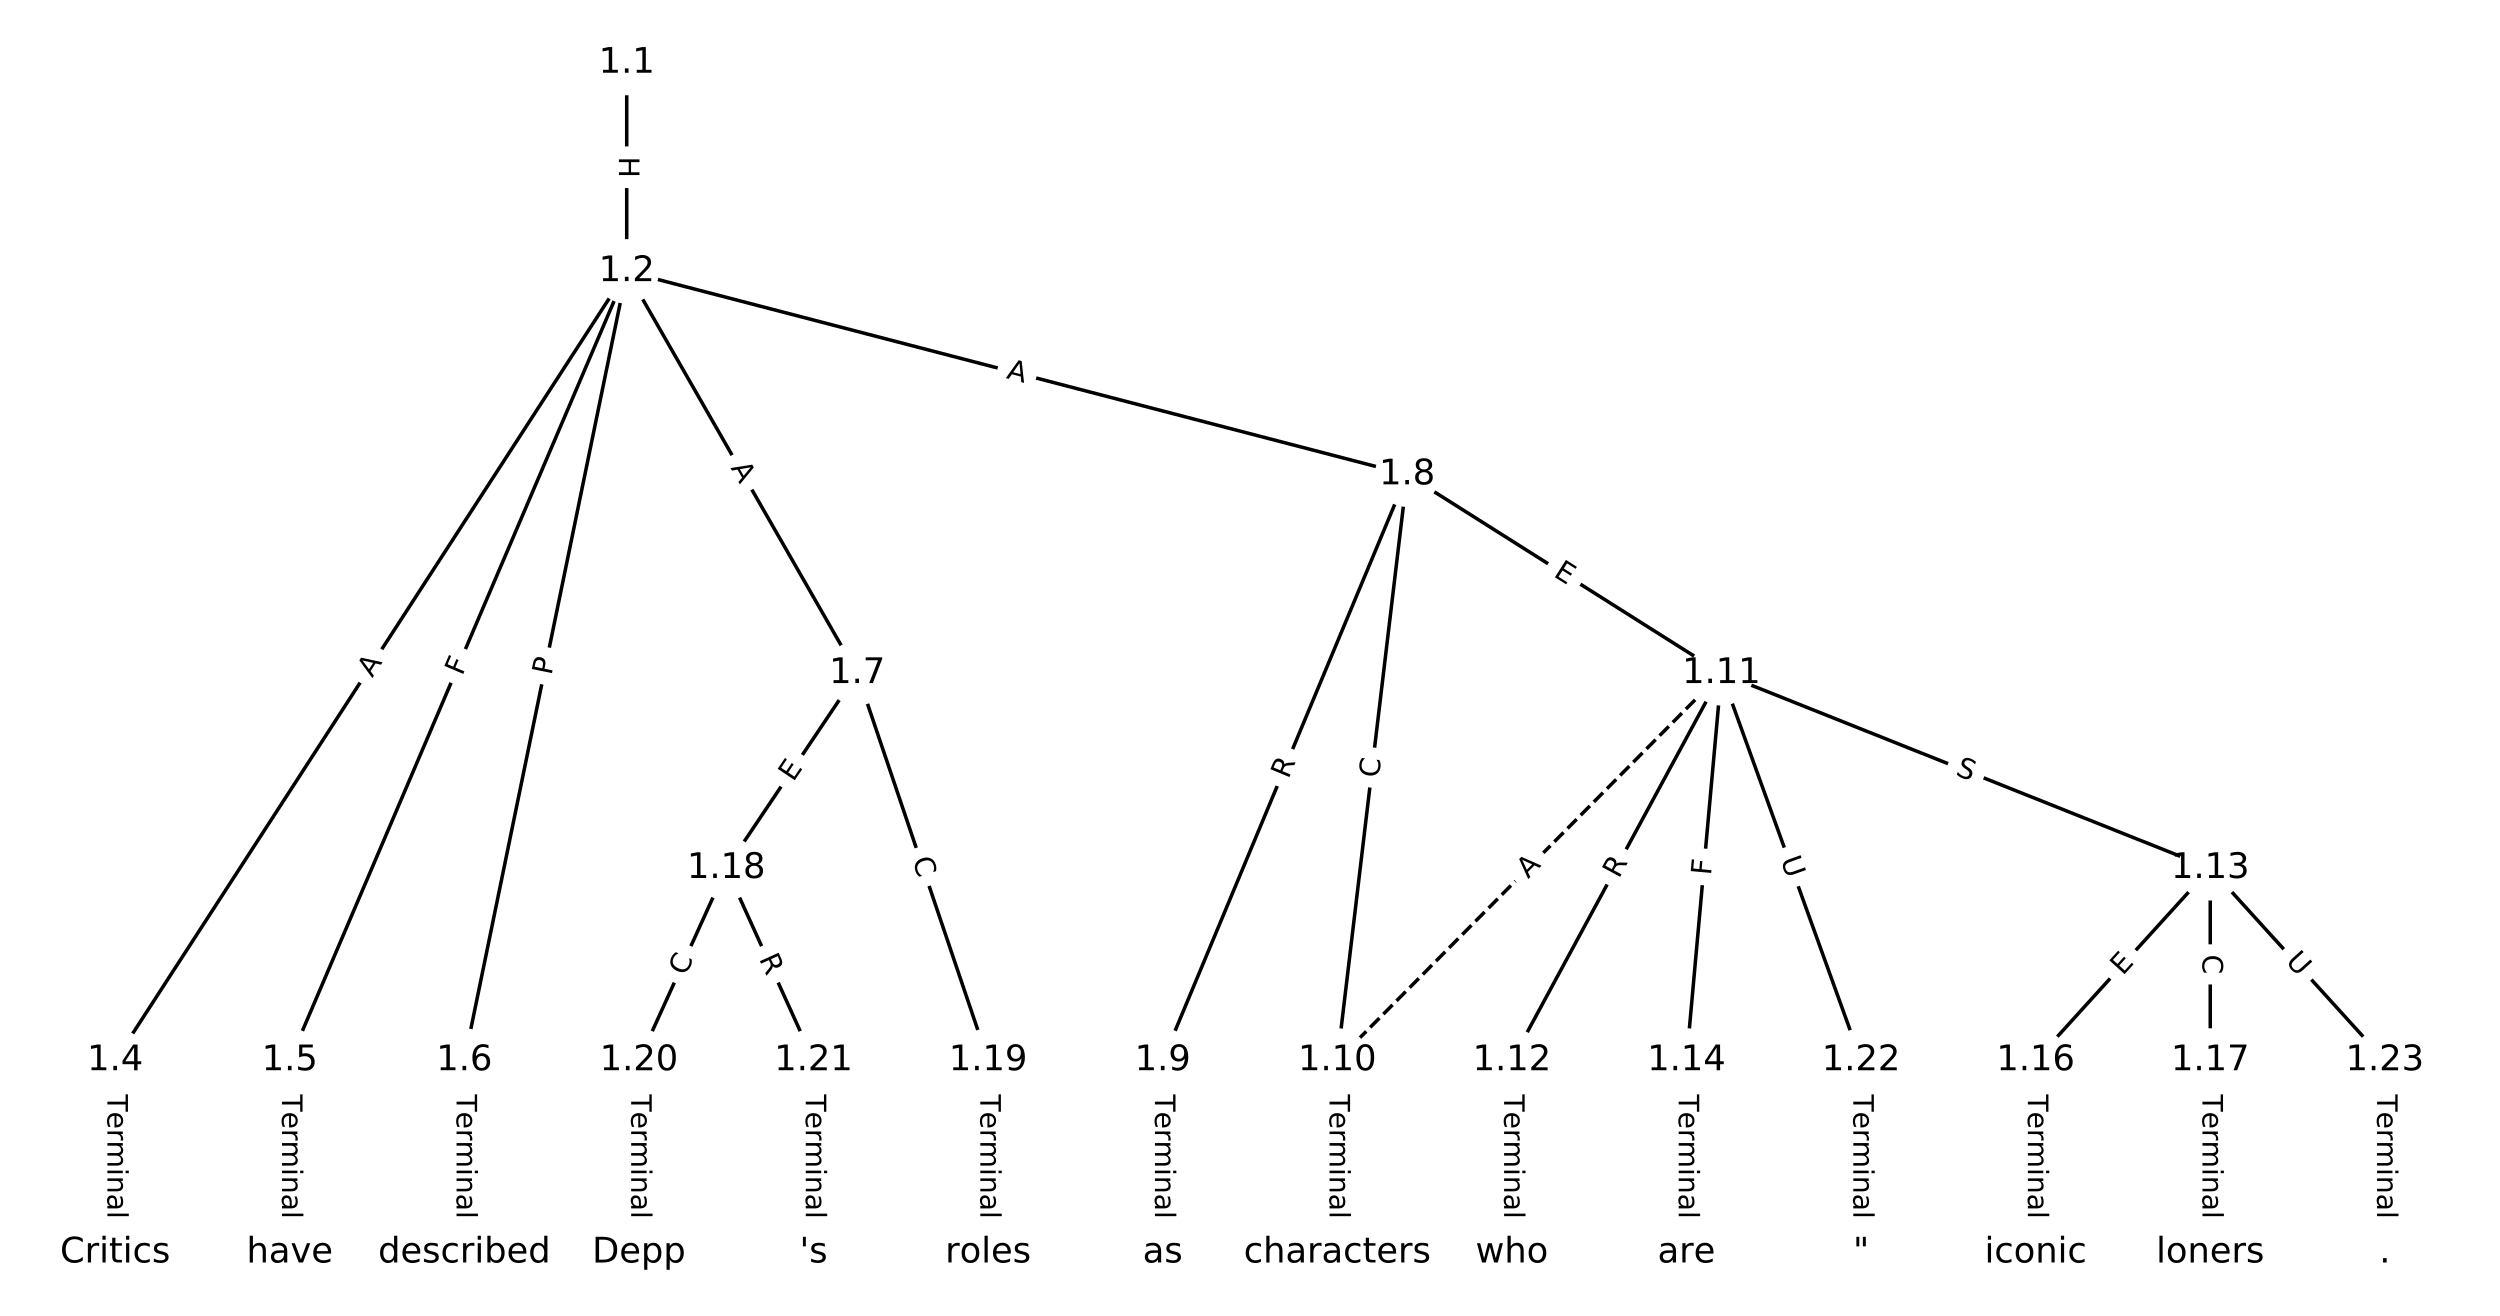 <?xml version="1.0" encoding="UTF-8"?>
<!DOCTYPE svg  PUBLIC '-//W3C//DTD SVG 1.1//EN'  'http://www.w3.org/Graphics/SVG/1.1/DTD/svg11.dtd'>
<svg width="709.33pt" height="373.33pt" version="1.1" viewBox="0 0 709.33 373.33" xmlns="http://www.w3.org/2000/svg" xmlns:xlink="http://www.w3.org/1999/xlink">
<defs>
<style type="text/css">*{stroke-linecap:butt;stroke-linejoin:round;}</style>
</defs>
<path d="m0 373.33h709.33v-373.33h-709.33z" fill="#fff"/>
<g fill="none" stroke="#000">
<path d="m177.82 17.881v59.127" clip-path="url(#a)"/>
<path d="m177.82 77.008-145.14 223.89" clip-path="url(#a)"/>
<path d="m177.82 77.008-95.606 223.89" clip-path="url(#a)"/>
<path d="m177.82 77.008-46.069 223.89" clip-path="url(#a)"/>
<path d="m177.82 77.008 65.388 114.03" clip-path="url(#a)"/>
<path d="m177.82 77.008 221.43 57.659" clip-path="url(#a)"/>
<path d="m32.678 300.9v54.551" clip-path="url(#a)"/>
<path d="m82.215 300.9v54.551" clip-path="url(#a)"/>
<path d="m131.75 300.9v54.551" clip-path="url(#a)"/>
<path d="m243.21 191.04-37.153 55.31" clip-path="url(#a)"/>
<path d="m243.21 191.04 37.153 109.86" clip-path="url(#a)"/>
<path d="m399.25 134.67-69.351 166.23" clip-path="url(#a)"/>
<path d="m399.25 134.67-19.815 166.23" clip-path="url(#a)"/>
<path d="m399.25 134.67 89.166 56.375" clip-path="url(#a)"/>
<path d="m329.9 300.9v54.551" clip-path="url(#a)"/>
<path d="m379.44 300.9v54.551" clip-path="url(#a)"/>
<path d="m488.42 191.04-108.98 109.86" clip-path="url(#a)" stroke-dasharray="3.7,1.6"/>
<path d="m488.42 191.04-59.444 109.86" clip-path="url(#a)"/>
<path d="m488.42 191.04 138.7 55.31" clip-path="url(#a)"/>
<path d="m488.42 191.04-9.907 109.86" clip-path="url(#a)"/>
<path d="m488.42 191.04 39.629 109.86" clip-path="url(#a)"/>
<path d="m428.97 300.9v54.551" clip-path="url(#a)"/>
<path d="m627.12 246.35-49.537 54.551" clip-path="url(#a)"/>
<path d="m627.12 246.35v54.551" clip-path="url(#a)"/>
<path d="m627.12 246.35 49.537 54.551" clip-path="url(#a)"/>
<path d="m478.51 300.9v54.551" clip-path="url(#a)"/>
<path d="m577.58 300.9v54.551" clip-path="url(#a)"/>
<path d="m627.12 300.9v54.551" clip-path="url(#a)"/>
<path d="m206.06 246.35-24.768 54.551" clip-path="url(#a)"/>
<path d="m206.06 246.35 24.768 54.551" clip-path="url(#a)"/>
<path d="m280.36 300.9v54.551" clip-path="url(#a)"/>
<path d="m181.29 300.9v54.551" clip-path="url(#a)"/>
<path d="m230.82 300.9v54.551" clip-path="url(#a)"/>
<path d="m528.05 300.9v54.551" clip-path="url(#a)"/>
<path d="m676.66 300.9v54.551" clip-path="url(#a)"/>
</g>
<path d="m171.55 44.436v6.016q0 2.4 2.4 2.4h7.742q2.4 0 2.4-2.4v-6.016q0-2.4-2.4-2.4h-7.742q-2.4 0-2.4 2.4z" clip-path="url(#a)" fill="#fff" stroke="#fff"/>
<g clip-path="url(#a)">
<defs>
<path id="ak" d="m9.812 72.906h9.859v-29.891h35.844v29.891h9.859v-72.906h-9.859v34.719h-35.844v-34.719h-9.859z"/>
</defs>
<g transform="translate(175.61 44.436) rotate(90) scale(.08 -.08)">
<use xlink:href="#ak"/>
</g>
</g>
<path d="m109.02 194.66 2.977-4.592q1.306-2.014-0.708-3.319l-6.497-4.212q-2.014-1.306-3.319 0.708l-2.977 4.592q-1.306 2.014 0.708 3.319l6.497 4.212q2.014 1.306 3.319-0.708z" clip-path="url(#a)" fill="#fff" stroke="#fff"/>
<g clip-path="url(#a)">
<defs>
<path id="q" d="m34.188 63.188-13.391-36.281h26.812zm-5.578 9.719h11.188l27.781-72.906h-10.25l-6.641 18.703h-32.859l-6.641-18.703h-10.406z"/>
</defs>
<g transform="translate(105.61 192.45) rotate(-57.046) scale(.08 -.08)">
<use xlink:href="#q"/>
</g>
</g>
<path d="m134.88 193.53 1.807-4.232q0.943-2.207-1.265-3.15l-7.12-3.041q-2.207-0.943-3.15 1.265l-1.807 4.232q-0.943 2.207 1.265 3.15l7.12 3.041q2.207 0.943 3.15-1.265z" clip-path="url(#a)" fill="#fff" stroke="#fff"/>
<g clip-path="url(#a)">
<defs>
<path id="w" d="m9.812 72.906h41.891v-8.312h-32.031v-21.484h28.906v-8.297h-28.906v-34.812h-9.859z"/>
</defs>
<g transform="translate(131.14 191.94) rotate(-66.877) scale(.08 -.08)">
<use xlink:href="#w"/>
</g>
</g>
<path d="m160.44 192.58 0.972-4.725q0.484-2.351-1.867-2.834l-7.584-1.56q-2.351-0.484-2.834 1.867l-0.972 4.725q-0.484 2.351 1.867 2.834l7.584 1.56q2.351 0.484 2.834-1.867z" clip-path="url(#a)" fill="#fff" stroke="#fff"/>
<g clip-path="url(#a)">
<defs>
<path id="aj" d="m19.672 64.797v-27.391h12.406q6.891 0 10.641 3.562 3.766 3.562 3.766 10.156 0 6.547-3.766 10.109-3.75 3.562-10.641 3.562zm-9.859 8.109h22.266q12.266 0 18.531-5.547 6.281-5.547 6.281-16.234 0-10.797-6.281-16.312-6.266-5.516-18.531-5.516h-12.406v-29.297h-9.859z"/>
</defs>
<g transform="translate(156.46 191.76) rotate(-78.373) scale(.08 -.08)">
<use xlink:href="#aj"/>
</g>
</g>
<path d="m203.71 134.77 2.722 4.747q1.194 2.082 3.276 0.888l6.717-3.851q2.082-1.194 0.888-3.276l-2.722-4.747q-1.194-2.082-3.276-0.888l-6.717 3.851q-2.082 1.194-0.888 3.276z" clip-path="url(#a)" fill="#fff" stroke="#fff"/>
<g clip-path="url(#a)">
<g transform="translate(207.24 132.75) rotate(60.169) scale(.08 -.08)">
<use xlink:href="#q"/>
</g>
</g>
<path d="m284.31 111.22 5.296 1.379q2.323 0.605 2.927-1.718l1.951-7.493q0.605-2.323-1.718-2.927l-5.296-1.379q-2.323-0.605-2.927 1.718l-1.951 7.493q-0.605 2.323 1.718 2.927z" clip-path="url(#a)" fill="#fff" stroke="#fff"/>
<g clip-path="url(#a)">
<g transform="translate(285.33 107.28) rotate(14.595) scale(.08 -.08)">
<use xlink:href="#q"/>
</g>
</g>
<path d="m26.407 310.53v35.285q0 2.4 2.4 2.4h7.742q2.4 0 2.4-2.4v-35.285q0-2.4-2.4-2.4h-7.742q-2.4 0-2.4 2.4z" clip-path="url(#a)" fill="#fff" stroke="#fff"/>
<g clip-path="url(#a)">
<defs>
<path id="k" d="m-0.297 72.906h61.672v-8.312h-25.875v-64.594h-9.906v64.594h-25.891z"/>
<path id="e" d="m56.203 29.594v-4.391h-41.312q0.594-9.281 5.594-14.141t13.938-4.859q5.172 0 10.031 1.266t9.656 3.812v-8.5q-4.844-2.047-9.922-3.125t-10.297-1.078q-13.094 0-20.734 7.609-7.641 7.625-7.641 20.625 0 13.422 7.25 21.297 7.25 7.891 19.562 7.891 11.031 0 17.453-7.109 6.422-7.094 6.422-19.297zm-8.984 2.641q-0.094 7.359-4.125 11.75-4.031 4.406-10.672 4.406-7.516 0-12.031-4.25t-5.203-11.969z"/>
<path id="f" d="m41.109 46.297q-1.516 0.875-3.297 1.281-1.781 0.422-3.922 0.422-7.625 0-11.703-4.953t-4.078-14.234v-28.812h-9.031v54.688h9.031v-8.5q2.844 4.984 7.375 7.391 4.547 2.422 11.047 2.422 0.922 0 2.047-0.125 1.125-0.109 2.484-0.359z"/>
<path id="l" d="m52 44.188q3.375 6.062 8.062 8.938t11.031 2.875q8.547 0 13.188-5.984 4.641-5.969 4.641-17v-33.016h-9.031v32.719q0 7.859-2.797 11.656-2.781 3.812-8.484 3.812-6.984 0-11.047-4.641-4.047-4.625-4.047-12.641v-30.906h-9.031v32.719q0 7.906-2.781 11.688t-8.594 3.781q-6.891 0-10.953-4.656-4.047-4.656-4.047-12.625v-30.906h-9.031v54.688h9.031v-8.5q3.078 5.031 7.375 7.422t10.203 2.391q5.969 0 10.141-3.031 4.172-3.016 6.172-8.781z"/>
<path id="h" d="m9.422 54.688h8.984v-54.688h-8.984zm0 21.297h8.984v-11.391h-8.984z"/>
<path id="i" d="m54.891 33.016v-33.016h-8.984v32.719q0 7.766-3.031 11.609-3.031 3.859-9.078 3.859-7.281 0-11.484-4.641-4.203-4.625-4.203-12.641v-30.906h-9.031v54.688h9.031v-8.5q3.234 4.938 7.594 7.375 4.375 2.438 10.094 2.438 9.422 0 14.25-5.828 4.844-5.828 4.844-17.156z"/>
<path id="g" d="m34.281 27.484q-10.891 0-15.094-2.484t-4.203-8.5q0-4.781 3.156-7.594 3.156-2.797 8.562-2.797 7.484 0 12 5.297t4.516 14.078v2zm17.922 3.719v-31.203h-8.984v8.297q-3.078-4.969-7.672-7.344t-11.234-2.375q-8.391 0-13.359 4.719-4.953 4.719-4.953 12.625 0 9.219 6.172 13.906 6.188 4.688 18.438 4.688h12.609v0.891q0 6.203-4.078 9.594t-11.453 3.391q-4.688 0-9.141-1.125-4.438-1.125-8.531-3.375v8.312q4.922 1.906 9.562 2.844 4.641 0.953 9.031 0.953 11.875 0 17.734-6.156 5.859-6.141 5.859-18.641z"/>
<path id="j" d="m9.422 75.984h8.984v-75.984h-8.984z"/>
</defs>
<g transform="translate(30.47 310.53) rotate(90) scale(.08 -.08)">
<use xlink:href="#k"/>
<use x="60.818" xlink:href="#e"/>
<use x="122.342" xlink:href="#f"/>
<use x="163.439" xlink:href="#l"/>
<use x="260.852" xlink:href="#h"/>
<use x="288.635" xlink:href="#i"/>
<use x="352.014" xlink:href="#g"/>
<use x="413.293" xlink:href="#j"/>
</g>
</g>
<path d="m75.943 310.53v35.285q0 2.4 2.4 2.4h7.742q2.4 0 2.4-2.4v-35.285q0-2.4-2.4-2.4h-7.742q-2.4 0-2.4 2.4z" clip-path="url(#a)" fill="#fff" stroke="#fff"/>
<g clip-path="url(#a)">
<g transform="translate(80.007 310.53) rotate(90) scale(.08 -.08)">
<use xlink:href="#k"/>
<use x="60.818" xlink:href="#e"/>
<use x="122.342" xlink:href="#f"/>
<use x="163.439" xlink:href="#l"/>
<use x="260.852" xlink:href="#h"/>
<use x="288.635" xlink:href="#i"/>
<use x="352.014" xlink:href="#g"/>
<use x="413.293" xlink:href="#j"/>
</g>
</g>
<path d="m125.48 310.53v35.285q0 2.4 2.4 2.4h7.742q2.4 0 2.4-2.4v-35.285q0-2.4-2.4-2.4h-7.742q-2.4 0-2.4 2.4z" clip-path="url(#a)" fill="#fff" stroke="#fff"/>
<g clip-path="url(#a)">
<g transform="translate(129.54 310.53) rotate(90) scale(.08 -.08)">
<use xlink:href="#k"/>
<use x="60.818" xlink:href="#e"/>
<use x="122.342" xlink:href="#f"/>
<use x="163.439" xlink:href="#l"/>
<use x="260.852" xlink:href="#h"/>
<use x="288.635" xlink:href="#i"/>
<use x="352.014" xlink:href="#g"/>
<use x="413.293" xlink:href="#j"/>
</g>
</g>
<path d="m228.43 224.29 2.819-4.196q1.338-1.992-0.654-3.33l-6.427-4.317q-1.992-1.338-3.33 0.654l-2.819 4.196q-1.338 1.992 0.654 3.33l6.427 4.317q1.992 1.338 3.33-0.654z" clip-path="url(#a)" fill="#fff" stroke="#fff"/>
<g clip-path="url(#a)">
<defs>
<path id="t" d="m9.812 72.906h46.094v-8.312h-36.234v-21.578h34.719v-8.297h-34.719v-26.422h37.109v-8.297h-46.969z"/>
</defs>
<g transform="translate(225.06 222.03) rotate(-56.11) scale(.08 -.08)">
<use xlink:href="#t"/>
</g>
</g>
<path d="m254.95 245.33 1.79 5.292q0.769 2.273 3.042 1.505l7.334-2.48q2.273-0.769 1.505-3.042l-1.79-5.292q-0.769-2.273-3.042-1.505l-7.334 2.48q-2.273 0.769-1.505 3.042z" clip-path="url(#a)" fill="#fff" stroke="#fff"/>
<g clip-path="url(#a)">
<defs>
<path id="p" d="m64.406 67.281v-10.391q-4.984 4.641-10.625 6.922-5.641 2.297-11.984 2.297-12.5 0-19.141-7.641t-6.641-22.094q0-14.406 6.641-22.047t19.141-7.641q6.344 0 11.984 2.297t10.625 6.938v-10.312q-5.172-3.516-10.969-5.281-5.781-1.75-12.219-1.75-16.562 0-26.094 10.125-9.516 10.141-9.516 27.672 0 17.578 9.516 27.703 9.531 10.141 26.094 10.141 6.531 0 12.312-1.734 5.797-1.734 10.875-5.203z"/>
</defs>
<g transform="translate(258.8 244.03) rotate(71.316) scale(.08 -.08)">
<use xlink:href="#p"/>
</g>
</g>
<path d="m369.29 222.76 2.14-5.13q0.924-2.215-1.291-3.139l-7.146-2.981q-2.215-0.924-3.139 1.291l-2.14 5.13q-0.924 2.215 1.291 3.139l7.146 2.981q2.215 0.924 3.139-1.291z" clip-path="url(#a)" fill="#fff" stroke="#fff"/>
<g clip-path="url(#a)">
<defs>
<path id="s" d="m44.391 34.188q3.172-1.078 6.172-4.594t6.031-9.672l10.016-19.922h-10.609l-9.312 18.703q-3.625 7.328-7.016 9.719t-9.25 2.391h-10.75v-30.812h-9.859v72.906h22.266q12.5 0 18.656-5.234 6.156-5.219 6.156-15.766 0-6.891-3.203-11.438-3.203-4.531-9.297-6.281zm-24.719 30.609v-25.875h12.406q7.125 0 10.766 3.297t3.641 9.688-3.641 9.641-10.766 3.25z"/>
</defs>
<g transform="translate(365.54 221.2) rotate(-67.355) scale(.08 -.08)">
<use xlink:href="#s"/>
</g>
</g>
<path d="m395.24 221.3 0.661-5.547q0.284-2.383-2.099-2.667l-7.688-0.916q-2.383-0.284-2.667 2.099l-0.661 5.547q-0.284 2.383 2.099 2.667l7.688 0.916q2.383 0.284 2.667-2.099z" clip-path="url(#a)" fill="#fff" stroke="#fff"/>
<g clip-path="url(#a)">
<g transform="translate(391.2 220.82) rotate(-83.203) scale(.08 -.08)">
<use xlink:href="#p"/>
</g>
</g>
<path d="m438.35 166.8 4.273 2.701q2.029 1.282 3.311-0.746l4.138-6.544q1.282-2.029-0.746-3.311l-4.273-2.701q-2.029-1.282-3.311 0.746l-4.138 6.544q-1.282 2.029 0.746 3.311z" clip-path="url(#a)" fill="#fff" stroke="#fff"/>
<g clip-path="url(#a)">
<g transform="translate(440.52 163.37) rotate(32.303) scale(.08 -.08)">
<use xlink:href="#t"/>
</g>
</g>
<path d="m323.63 310.53v35.285q0 2.4 2.4 2.4h7.742q2.4 0 2.4-2.4v-35.285q0-2.4-2.4-2.4h-7.742q-2.4 0-2.4 2.4z" clip-path="url(#a)" fill="#fff" stroke="#fff"/>
<g clip-path="url(#a)">
<g transform="translate(327.69 310.53) rotate(90) scale(.08 -.08)">
<use xlink:href="#k"/>
<use x="60.818" xlink:href="#e"/>
<use x="122.342" xlink:href="#f"/>
<use x="163.439" xlink:href="#l"/>
<use x="260.852" xlink:href="#h"/>
<use x="288.635" xlink:href="#i"/>
<use x="352.014" xlink:href="#g"/>
<use x="413.293" xlink:href="#j"/>
</g>
</g>
<path d="m373.16 310.53v35.285q0 2.4 2.4 2.4h7.742q2.4 0 2.4-2.4v-35.285q0-2.4-2.4-2.4h-7.742q-2.4 0-2.4 2.4z" clip-path="url(#a)" fill="#fff" stroke="#fff"/>
<g clip-path="url(#a)">
<g transform="translate(377.23 310.53) rotate(90) scale(.08 -.08)">
<use xlink:href="#k"/>
<use x="60.818" xlink:href="#e"/>
<use x="122.342" xlink:href="#f"/>
<use x="163.439" xlink:href="#l"/>
<use x="260.852" xlink:href="#h"/>
<use x="288.635" xlink:href="#i"/>
<use x="352.014" xlink:href="#g"/>
<use x="413.293" xlink:href="#j"/>
</g>
</g>
<path d="m436.45 252.33 3.854-3.885q1.69-1.704-0.014-3.394l-5.497-5.453q-1.704-1.69-3.394 0.014l-3.854 3.885q-1.69 1.704 0.014 3.394l5.497 5.453q1.704 1.69 3.394-0.014z" clip-path="url(#a)" fill="#fff" stroke="#fff"/>
<g clip-path="url(#a)">
<g transform="translate(433.57 249.47) rotate(-45.23) scale(.08 -.08)">
<use xlink:href="#q"/>
</g>
</g>
<path d="m462.89 251.4 2.645-4.889q1.142-2.111-0.969-3.253l-6.81-3.685q-2.111-1.142-3.253 0.969l-2.645 4.889q-1.142 2.111 0.969 3.253l6.81 3.685q2.111 1.142 3.253-0.969z" clip-path="url(#a)" fill="#fff" stroke="#fff"/>
<g clip-path="url(#a)">
<g transform="translate(459.31 249.47) rotate(-61.583) scale(.08 -.08)">
<use xlink:href="#s"/>
</g>
</g>
<path d="m553.09 223.58 4.718 1.881q2.229 0.889 3.118-1.34l2.868-7.192q0.889-2.229-1.34-3.118l-4.718-1.881q-2.229-0.889-3.118 1.34l-2.868 7.192q-0.889 2.229 1.34 3.118z" clip-path="url(#a)" fill="#fff" stroke="#fff"/>
<g clip-path="url(#a)">
<defs>
<path id="ai" d="m53.516 70.516v-9.625q-5.609 2.688-10.594 4-4.984 1.328-9.625 1.328-8.047 0-12.422-3.125t-4.375-8.891q0-4.844 2.906-7.312 2.906-2.453 11.016-3.969l5.953-1.219q11.031-2.109 16.281-7.406t5.25-14.172q0-10.609-7.109-16.078-7.094-5.469-20.812-5.469-5.172 0-11.016 1.172-5.828 1.172-12.078 3.469v10.156q6-3.359 11.766-5.078 5.766-1.703 11.328-1.703 8.438 0 13.031 3.312 4.594 3.328 4.594 9.484 0 5.359-3.297 8.391t-10.812 4.547l-6.016 1.172q-11.031 2.188-15.969 6.875-4.922 4.688-4.922 13.047 0 9.672 6.812 15.234t18.766 5.562q5.141 0 10.453-0.938 5.328-0.922 10.891-2.766z"/>
</defs>
<g transform="translate(554.59 219.81) rotate(21.74) scale(.08 -.08)">
<use xlink:href="#ai"/>
</g>
</g>
<path d="m489.5 248.83 0.413-4.583q0.216-2.39-2.175-2.606l-7.711-0.695q-2.39-0.216-2.606 2.175l-0.413 4.583q-0.216 2.39 2.175 2.606l7.711 0.695q2.39 0.216 2.606-2.175z" clip-path="url(#a)" fill="#fff" stroke="#fff"/>
<g clip-path="url(#a)">
<g transform="translate(485.45 248.46) rotate(-84.847) scale(.08 -.08)">
<use xlink:href="#w"/>
</g>
</g>
<path d="m501.34 245.35 1.987 5.508q0.814 2.258 3.072 1.443l7.283-2.627q2.258-0.814 1.443-3.072l-1.987-5.508q-0.814-2.258-3.072-1.443l-7.283 2.627q-2.258 0.814-1.443 3.072z" clip-path="url(#a)" fill="#fff" stroke="#fff"/>
<g clip-path="url(#a)">
<defs>
<path id="v" d="m8.688 72.906h9.922v-44.297q0-11.719 4.234-16.875 4.25-5.141 13.781-5.141 9.469 0 13.719 5.141 4.25 5.156 4.25 16.875v44.297h9.906v-45.516q0-14.25-7.062-21.531-7.047-7.281-20.812-7.281-13.828 0-20.891 7.281-7.047 7.281-7.047 21.531z"/>
</defs>
<g transform="translate(505.16 243.97) rotate(70.164) scale(.08 -.08)">
<use xlink:href="#v"/>
</g>
</g>
<path d="m422.7 310.53v35.285q0 2.4 2.4 2.4h7.742q2.4 0 2.4-2.4v-35.285q0-2.4-2.4-2.4h-7.742q-2.4 0-2.4 2.4z" clip-path="url(#a)" fill="#fff" stroke="#fff"/>
<g clip-path="url(#a)">
<g transform="translate(426.76 310.53) rotate(90) scale(.08 -.08)">
<use xlink:href="#k"/>
<use x="60.818" xlink:href="#e"/>
<use x="122.342" xlink:href="#f"/>
<use x="163.439" xlink:href="#l"/>
<use x="260.852" xlink:href="#h"/>
<use x="288.635" xlink:href="#i"/>
<use x="352.014" xlink:href="#g"/>
<use x="413.293" xlink:href="#j"/>
</g>
</g>
<path d="m605.29 279.71 3.398-3.742q1.613-1.777-0.163-3.39l-5.732-5.205q-1.777-1.613-3.39 0.163l-3.398 3.742q-1.613 1.777 0.163 3.39l5.732 5.205q1.777 1.613 3.39-0.163z" clip-path="url(#a)" fill="#fff" stroke="#fff"/>
<g clip-path="url(#a)">
<g transform="translate(602.29 276.98) rotate(-47.758) scale(.08 -.08)">
<use xlink:href="#t"/>
</g>
</g>
<path d="m620.85 270.83v5.586q0 2.4 2.4 2.4h7.742q2.4 0 2.4-2.4v-5.586q0-2.4-2.4-2.4h-7.742q-2.4 0-2.4 2.4z" clip-path="url(#a)" fill="#fff" stroke="#fff"/>
<g clip-path="url(#a)">
<g transform="translate(624.91 270.83) rotate(90) scale(.08 -.08)">
<use xlink:href="#p"/>
</g>
</g>
<path d="m645.28 275.68 3.936 4.335q1.613 1.777 3.39 0.163l5.732-5.205q1.777-1.613 0.163-3.39l-3.936-4.335q-1.613-1.777-3.39-0.163l-5.732 5.205q-1.777 1.613-0.163 3.39z" clip-path="url(#a)" fill="#fff" stroke="#fff"/>
<g clip-path="url(#a)">
<g transform="translate(648.28 272.94) rotate(47.758) scale(.08 -.08)">
<use xlink:href="#v"/>
</g>
</g>
<path d="m472.24 310.53v35.285q0 2.4 2.4 2.4h7.742q2.4 0 2.4-2.4v-35.285q0-2.4-2.4-2.4h-7.742q-2.4 0-2.4 2.4z" clip-path="url(#a)" fill="#fff" stroke="#fff"/>
<g clip-path="url(#a)">
<g transform="translate(476.3 310.53) rotate(90) scale(.08 -.08)">
<use xlink:href="#k"/>
<use x="60.818" xlink:href="#e"/>
<use x="122.342" xlink:href="#f"/>
<use x="163.439" xlink:href="#l"/>
<use x="260.852" xlink:href="#h"/>
<use x="288.635" xlink:href="#i"/>
<use x="352.014" xlink:href="#g"/>
<use x="413.293" xlink:href="#j"/>
</g>
</g>
<path d="m571.31 310.53v35.285q0 2.4 2.4 2.4h7.742q2.4 0 2.4-2.4v-35.285q0-2.4-2.4-2.4h-7.742q-2.4 0-2.4 2.4z" clip-path="url(#a)" fill="#fff" stroke="#fff"/>
<g clip-path="url(#a)">
<g transform="translate(575.37 310.53) rotate(90) scale(.08 -.08)">
<use xlink:href="#k"/>
<use x="60.818" xlink:href="#e"/>
<use x="122.342" xlink:href="#f"/>
<use x="163.439" xlink:href="#l"/>
<use x="260.852" xlink:href="#h"/>
<use x="288.635" xlink:href="#i"/>
<use x="352.014" xlink:href="#g"/>
<use x="413.293" xlink:href="#j"/>
</g>
</g>
<path d="m620.85 310.53v35.285q0 2.4 2.4 2.4h7.742q2.4 0 2.4-2.4v-35.285q0-2.4-2.4-2.4h-7.742q-2.4 0-2.4 2.4z" clip-path="url(#a)" fill="#fff" stroke="#fff"/>
<g clip-path="url(#a)">
<g transform="translate(624.91 310.53) rotate(90) scale(.08 -.08)">
<use xlink:href="#k"/>
<use x="60.818" xlink:href="#e"/>
<use x="122.342" xlink:href="#f"/>
<use x="163.439" xlink:href="#l"/>
<use x="260.852" xlink:href="#h"/>
<use x="288.635" xlink:href="#i"/>
<use x="352.014" xlink:href="#g"/>
<use x="413.293" xlink:href="#j"/>
</g>
</g>
<path d="m198.23 278.76 2.309-5.087q0.992-2.185-1.193-3.178l-7.05-3.201q-2.185-0.992-3.178 1.193l-2.309 5.087q-0.992 2.185 1.193 3.178l7.05 3.201q2.185 0.992 3.178-1.193z" clip-path="url(#a)" fill="#fff" stroke="#fff"/>
<g clip-path="url(#a)">
<g transform="translate(194.53 277.08) rotate(-65.58) scale(.08 -.08)">
<use xlink:href="#p"/>
</g>
</g>
<path d="m211.58 273.69 2.298 5.061q0.992 2.185 3.178 1.193l7.05-3.201q2.185-0.992 1.193-3.178l-2.298-5.061q-0.992-2.185-3.178-1.193l-7.05 3.201q-2.185 0.992-1.193 3.178z" clip-path="url(#a)" fill="#fff" stroke="#fff"/>
<g clip-path="url(#a)">
<g transform="translate(215.28 272.01) rotate(65.58) scale(.08 -.08)">
<use xlink:href="#s"/>
</g>
</g>
<path d="m274.09 310.53v35.285q0 2.4 2.4 2.4h7.742q2.4 0 2.4-2.4v-35.285q0-2.4-2.4-2.4h-7.742q-2.4 0-2.4 2.4z" clip-path="url(#a)" fill="#fff" stroke="#fff"/>
<g clip-path="url(#a)">
<g transform="translate(278.15 310.53) rotate(90) scale(.08 -.08)">
<use xlink:href="#k"/>
<use x="60.818" xlink:href="#e"/>
<use x="122.342" xlink:href="#f"/>
<use x="163.439" xlink:href="#l"/>
<use x="260.852" xlink:href="#h"/>
<use x="288.635" xlink:href="#i"/>
<use x="352.014" xlink:href="#g"/>
<use x="413.293" xlink:href="#j"/>
</g>
</g>
<path d="m175.02 310.53v35.285q0 2.4 2.4 2.4h7.742q2.4 0 2.4-2.4v-35.285q0-2.4-2.4-2.4h-7.742q-2.4 0-2.4 2.4z" clip-path="url(#a)" fill="#fff" stroke="#fff"/>
<g clip-path="url(#a)">
<g transform="translate(179.08 310.53) rotate(90) scale(.08 -.08)">
<use xlink:href="#k"/>
<use x="60.818" xlink:href="#e"/>
<use x="122.342" xlink:href="#f"/>
<use x="163.439" xlink:href="#l"/>
<use x="260.852" xlink:href="#h"/>
<use x="288.635" xlink:href="#i"/>
<use x="352.014" xlink:href="#g"/>
<use x="413.293" xlink:href="#j"/>
</g>
</g>
<path d="m224.55 310.53v35.285q0 2.4 2.4 2.4h7.742q2.4 0 2.4-2.4v-35.285q0-2.4-2.4-2.4h-7.742q-2.4 0-2.4 2.4z" clip-path="url(#a)" fill="#fff" stroke="#fff"/>
<g clip-path="url(#a)">
<g transform="translate(228.62 310.53) rotate(90) scale(.08 -.08)">
<use xlink:href="#k"/>
<use x="60.818" xlink:href="#e"/>
<use x="122.342" xlink:href="#f"/>
<use x="163.439" xlink:href="#l"/>
<use x="260.852" xlink:href="#h"/>
<use x="288.635" xlink:href="#i"/>
<use x="352.014" xlink:href="#g"/>
<use x="413.293" xlink:href="#j"/>
</g>
</g>
<path d="m521.77 310.53v35.285q0 2.4 2.4 2.4h7.742q2.4 0 2.4-2.4v-35.285q0-2.4-2.4-2.4h-7.742q-2.4 0-2.4 2.4z" clip-path="url(#a)" fill="#fff" stroke="#fff"/>
<g clip-path="url(#a)">
<g transform="translate(525.84 310.53) rotate(90) scale(.08 -.08)">
<use xlink:href="#k"/>
<use x="60.818" xlink:href="#e"/>
<use x="122.342" xlink:href="#f"/>
<use x="163.439" xlink:href="#l"/>
<use x="260.852" xlink:href="#h"/>
<use x="288.635" xlink:href="#i"/>
<use x="352.014" xlink:href="#g"/>
<use x="413.293" xlink:href="#j"/>
</g>
</g>
<path d="m670.38 310.53v35.285q0 2.4 2.4 2.4h7.742q2.4 0 2.4-2.4v-35.285q0-2.4-2.4-2.4h-7.742q-2.4 0-2.4 2.4z" clip-path="url(#a)" fill="#fff" stroke="#fff"/>
<g clip-path="url(#a)">
<g transform="translate(674.45 310.53) rotate(90) scale(.08 -.08)">
<use xlink:href="#k"/>
<use x="60.818" xlink:href="#e"/>
<use x="122.342" xlink:href="#f"/>
<use x="163.439" xlink:href="#l"/>
<use x="260.852" xlink:href="#h"/>
<use x="288.635" xlink:href="#i"/>
<use x="352.014" xlink:href="#g"/>
<use x="413.293" xlink:href="#j"/>
</g>
</g>
<defs>
<path id="b" d="m0 8.66c2.297 0 4.5-0.912 6.124-2.537 1.624-1.624 2.537-3.827 2.537-6.124s-0.912-4.5-2.537-6.124c-1.624-1.624-3.827-2.537-6.124-2.537s-4.5 0.912-6.124 2.537c-1.624 1.624-2.537 3.827-2.537 6.124s0.912 4.5 2.537 6.124c1.624 1.624 3.827 2.537 6.124 2.537z"/>
</defs>
<g clip-path="url(#a)">
<use x="32.678" y="355.453" fill="#ffffff" stroke="#ffffff" xlink:href="#b"/>
</g>
<g clip-path="url(#a)">
<use x="82.215" y="355.453" fill="#ffffff" stroke="#ffffff" xlink:href="#b"/>
</g>
<g clip-path="url(#a)">
<use x="131.751" y="355.453" fill="#ffffff" stroke="#ffffff" xlink:href="#b"/>
</g>
<g clip-path="url(#a)">
<use x="181.288" y="355.453" fill="#ffffff" stroke="#ffffff" xlink:href="#b"/>
</g>
<g clip-path="url(#a)">
<use x="230.825" y="355.453" fill="#ffffff" stroke="#ffffff" xlink:href="#b"/>
</g>
<g clip-path="url(#a)">
<use x="280.362" y="355.453" fill="#ffffff" stroke="#ffffff" xlink:href="#b"/>
</g>
<g clip-path="url(#a)">
<use x="329.898" y="355.453" fill="#ffffff" stroke="#ffffff" xlink:href="#b"/>
</g>
<g clip-path="url(#a)">
<use x="379.435" y="355.453" fill="#ffffff" stroke="#ffffff" xlink:href="#b"/>
</g>
<g clip-path="url(#a)">
<use x="428.972" y="355.453" fill="#ffffff" stroke="#ffffff" xlink:href="#b"/>
</g>
<g clip-path="url(#a)">
<use x="478.509" y="355.453" fill="#ffffff" stroke="#ffffff" xlink:href="#b"/>
</g>
<g clip-path="url(#a)">
<use x="528.045" y="355.453" fill="#ffffff" stroke="#ffffff" xlink:href="#b"/>
</g>
<g clip-path="url(#a)">
<use x="577.582" y="355.453" fill="#ffffff" stroke="#ffffff" xlink:href="#b"/>
</g>
<g clip-path="url(#a)">
<use x="627.119" y="355.453" fill="#ffffff" stroke="#ffffff" xlink:href="#b"/>
</g>
<g clip-path="url(#a)">
<use x="676.655" y="355.453" fill="#ffffff" stroke="#ffffff" xlink:href="#b"/>
</g>
<g clip-path="url(#a)">
<use x="177.821" y="17.881" fill="#ffffff" stroke="#ffffff" xlink:href="#b"/>
</g>
<g clip-path="url(#a)">
<use x="177.821" y="77.008" fill="#ffffff" stroke="#ffffff" xlink:href="#b"/>
</g>
<g clip-path="url(#a)">
<use x="32.678" y="300.902" fill="#ffffff" stroke="#ffffff" xlink:href="#b"/>
</g>
<g clip-path="url(#a)">
<use x="82.215" y="300.902" fill="#ffffff" stroke="#ffffff" xlink:href="#b"/>
</g>
<g clip-path="url(#a)">
<use x="131.751" y="300.902" fill="#ffffff" stroke="#ffffff" xlink:href="#b"/>
</g>
<g clip-path="url(#a)">
<use x="243.209" y="191.041" fill="#ffffff" stroke="#ffffff" xlink:href="#b"/>
</g>
<g clip-path="url(#a)">
<use x="399.25" y="134.667" fill="#ffffff" stroke="#ffffff" xlink:href="#b"/>
</g>
<g clip-path="url(#a)">
<use x="329.898" y="300.902" fill="#ffffff" stroke="#ffffff" xlink:href="#b"/>
</g>
<g clip-path="url(#a)">
<use x="379.435" y="300.902" fill="#ffffff" stroke="#ffffff" xlink:href="#b"/>
</g>
<g clip-path="url(#a)">
<use x="488.416" y="191.041" fill="#ffffff" stroke="#ffffff" xlink:href="#b"/>
</g>
<g clip-path="url(#a)">
<use x="428.972" y="300.902" fill="#ffffff" stroke="#ffffff" xlink:href="#b"/>
</g>
<g clip-path="url(#a)">
<use x="627.119" y="246.351" fill="#ffffff" stroke="#ffffff" xlink:href="#b"/>
</g>
<g clip-path="url(#a)">
<use x="478.509" y="300.902" fill="#ffffff" stroke="#ffffff" xlink:href="#b"/>
</g>
<g clip-path="url(#a)">
<use x="577.582" y="300.902" fill="#ffffff" stroke="#ffffff" xlink:href="#b"/>
</g>
<g clip-path="url(#a)">
<use x="627.119" y="300.902" fill="#ffffff" stroke="#ffffff" xlink:href="#b"/>
</g>
<g clip-path="url(#a)">
<use x="206.056" y="246.351" fill="#ffffff" stroke="#ffffff" xlink:href="#b"/>
</g>
<g clip-path="url(#a)">
<use x="280.362" y="300.902" fill="#ffffff" stroke="#ffffff" xlink:href="#b"/>
</g>
<g clip-path="url(#a)">
<use x="181.288" y="300.902" fill="#ffffff" stroke="#ffffff" xlink:href="#b"/>
</g>
<g clip-path="url(#a)">
<use x="230.825" y="300.902" fill="#ffffff" stroke="#ffffff" xlink:href="#b"/>
</g>
<g clip-path="url(#a)">
<use x="528.045" y="300.902" fill="#ffffff" stroke="#ffffff" xlink:href="#b"/>
</g>
<g clip-path="url(#a)">
<use x="676.655" y="300.902" fill="#ffffff" stroke="#ffffff" xlink:href="#b"/>
</g>
<g clip-path="url(#a)">
<defs>
<path id="ae" d="m18.312 70.219v-15.531h18.5v-6.984h-18.5v-29.688q0-6.688 1.828-8.594t7.453-1.906h9.219v-7.516h-9.219q-10.406 0-14.359 3.875-3.953 3.891-3.953 14.141v29.688h-6.594v6.984h6.594v15.531z"/>
<path id="o" d="m48.781 52.594v-8.406q-3.812 2.109-7.641 3.156t-7.734 1.047q-8.75 0-13.594-5.547-4.828-5.531-4.828-15.547t4.828-15.562q4.844-5.531 13.594-5.531 3.906 0 7.734 1.047t7.641 3.156v-8.312q-3.766-1.75-7.797-2.625-4.016-0.891-8.562-0.891-12.359 0-19.641 7.766-7.266 7.766-7.266 20.953 0 13.375 7.344 21.031 7.359 7.672 20.156 7.672 4.141 0 8.094-0.859 3.953-0.844 7.672-2.547z"/>
<path id="n" d="m44.281 53.078v-8.5q-3.797 1.953-7.906 2.922-4.094 0.984-8.5 0.984-6.688 0-10.031-2.047t-3.344-6.156q0-3.125 2.391-4.906t9.625-3.391l3.078-0.688q9.562-2.047 13.594-5.781t4.031-10.422q0-7.625-6.031-12.078-6.031-4.438-16.578-4.438-4.391 0-9.156 0.859t-10.031 2.562v9.281q4.984-2.594 9.812-3.891 4.828-1.281 9.578-1.281 6.344 0 9.75 2.172 3.422 2.172 3.422 6.125 0 3.656-2.469 5.609-2.453 1.953-10.812 3.766l-3.125 0.734q-8.344 1.75-12.062 5.391-3.703 3.641-3.703 9.984 0 7.719 5.469 11.906 5.469 4.203 15.531 4.203 4.969 0 9.359-0.734 4.406-0.719 8.109-2.188z"/>
</defs>
<g transform="translate(17.039 358.21) scale(.1 -.1)">
<use xlink:href="#p"/>
<use x="69.824" xlink:href="#f"/>
<use x="110.938" xlink:href="#h"/>
<use x="138.721" xlink:href="#ae"/>
<use x="177.93" xlink:href="#h"/>
<use x="205.713" xlink:href="#o"/>
<use x="260.693" xlink:href="#n"/>
</g>
</g>
<g clip-path="url(#a)">
<defs>
<path id="u" d="m54.891 33.016v-33.016h-8.984v32.719q0 7.766-3.031 11.609-3.031 3.859-9.078 3.859-7.281 0-11.484-4.641-4.203-4.625-4.203-12.641v-30.906h-9.031v75.984h9.031v-29.797q3.234 4.938 7.594 7.375 4.375 2.438 10.094 2.438 9.422 0 14.25-5.828 4.844-5.828 4.844-17.156z"/>
<path id="aq" d="m2.984 54.688h9.516l17.094-45.891 17.094 45.891h9.516l-20.516-54.688h-12.203z"/>
</defs>
<g transform="translate(69.946 358.21) scale(.1 -.1)">
<use xlink:href="#u"/>
<use x="63.379" xlink:href="#g"/>
<use x="124.658" xlink:href="#aq"/>
<use x="183.838" xlink:href="#e"/>
</g>
</g>
<g clip-path="url(#a)">
<defs>
<path id="ag" d="m45.406 46.391v29.594h8.984v-75.984h-8.984v8.203q-2.828-4.875-7.156-7.25-4.312-2.375-10.375-2.375-9.906 0-16.141 7.906-6.219 7.922-6.219 20.812t6.219 20.797q6.234 7.906 16.141 7.906 6.062 0 10.375-2.375 4.328-2.359 7.156-7.234zm-30.609-19.094q0-9.906 4.078-15.547t11.203-5.641 11.219 5.641q4.109 5.641 4.109 15.547t-4.109 15.547q-4.094 5.641-11.219 5.641t-11.203-5.641-4.078-15.547z"/>
<path id="ah" d="m48.688 27.297q0 9.906-4.078 15.547t-11.203 5.641q-7.141 0-11.219-5.641t-4.078-15.547 4.078-15.547 11.219-5.641q7.125 0 11.203 5.641t4.078 15.547zm-30.578 19.094q2.844 4.875 7.156 7.234 4.328 2.375 10.328 2.375 9.969 0 16.188-7.906 6.234-7.906 6.234-20.797t-6.234-20.812q-6.219-7.906-16.188-7.906-6 0-10.328 2.375-4.312 2.375-7.156 7.25v-8.203h-9.031v75.984h9.031z"/>
</defs>
<g transform="translate(107.28 358.21) scale(.1 -.1)">
<use xlink:href="#ag"/>
<use x="63.477" xlink:href="#e"/>
<use x="125" xlink:href="#n"/>
<use x="177.1" xlink:href="#o"/>
<use x="232.08" xlink:href="#f"/>
<use x="273.193" xlink:href="#h"/>
<use x="300.977" xlink:href="#ah"/>
<use x="364.453" xlink:href="#e"/>
<use x="425.977" xlink:href="#ag"/>
</g>
</g>
<g clip-path="url(#a)">
<defs>
<path id="al" d="m19.672 64.797v-56.688h11.922q15.094 0 22.094 6.828 7 6.844 7 21.594 0 14.641-7 21.453t-22.094 6.812zm-9.859 8.109h20.266q21.188 0 31.094-8.812 9.922-8.812 9.922-27.562 0-18.859-9.969-27.703-9.953-8.828-31.047-8.828h-20.266z"/>
<path id="af" d="m18.109 8.203v-29h-9.031v75.484h9.031v-8.297q2.844 4.875 7.156 7.234 4.328 2.375 10.328 2.375 9.969 0 16.188-7.906 6.234-7.906 6.234-20.797t-6.234-20.812q-6.219-7.906-16.188-7.906-6 0-10.328 2.375-4.312 2.375-7.156 7.25zm30.578 19.094q0 9.906-4.078 15.547t-11.203 5.641q-7.141 0-11.219-5.641t-4.078-15.547 4.078-15.547 11.219-5.641q7.125 0 11.203 5.641t4.078 15.547z"/>
</defs>
<g transform="translate(168.01 358.21) scale(.1 -.1)">
<use xlink:href="#al"/>
<use x="77.002" xlink:href="#e"/>
<use x="138.525" xlink:href="#af"/>
<use x="202.002" xlink:href="#af"/>
</g>
</g>
<g clip-path="url(#a)">
<defs>
<path id="an" d="m17.922 72.906v-27.109h-8.297v27.109z"/>
</defs>
<g transform="translate(226.85 358.21) scale(.1 -.1)">
<use xlink:href="#an"/>
<use x="27.49" xlink:href="#n"/>
</g>
</g>
<g clip-path="url(#a)">
<defs>
<path id="r" d="m30.609 48.391q-7.219 0-11.422-5.641t-4.203-15.453 4.172-15.453q4.188-5.641 11.453-5.641 7.188 0 11.375 5.656 4.203 5.672 4.203 15.438 0 9.719-4.203 15.406-4.188 5.688-11.375 5.688zm0 7.609q11.719 0 18.406-7.625 6.703-7.609 6.703-21.078 0-13.422-6.703-21.078-6.688-7.641-18.406-7.641-11.766 0-18.438 7.641-6.656 7.656-6.656 21.078 0 13.469 6.656 21.078 6.672 7.625 18.438 7.625z"/>
</defs>
<g transform="translate(268.18 358.21) scale(.1 -.1)">
<use xlink:href="#f"/>
<use x="41.082" xlink:href="#r"/>
<use x="102.264" xlink:href="#j"/>
<use x="130.047" xlink:href="#e"/>
<use x="191.57" xlink:href="#n"/>
</g>
</g>
<g clip-path="url(#a)">
<g transform="translate(324.23 358.21) scale(.1 -.1)">
<use xlink:href="#g"/>
<use x="61.279" xlink:href="#n"/>
</g>
</g>
<g clip-path="url(#a)">
<g transform="translate(352.89 358.21) scale(.1 -.1)">
<use xlink:href="#o"/>
<use x="54.98" xlink:href="#u"/>
<use x="118.359" xlink:href="#g"/>
<use x="179.639" xlink:href="#f"/>
<use x="220.752" xlink:href="#g"/>
<use x="282.031" xlink:href="#o"/>
<use x="337.012" xlink:href="#ae"/>
<use x="376.221" xlink:href="#e"/>
<use x="437.744" xlink:href="#f"/>
<use x="478.857" xlink:href="#n"/>
</g>
</g>
<g clip-path="url(#a)">
<defs>
<path id="ap" d="m4.203 54.688h8.984l11.234-42.672 11.172 42.672h10.594l11.234-42.672 11.188 42.672h8.984l-14.312-54.688h-10.594l-11.766 44.828-11.812-44.828h-10.609z"/>
</defs>
<g transform="translate(418.65 358.21) scale(.1 -.1)">
<use xlink:href="#ap"/>
<use x="81.787" xlink:href="#u"/>
<use x="145.166" xlink:href="#r"/>
</g>
</g>
<g clip-path="url(#a)">
<g transform="translate(470.31 358.21) scale(.1 -.1)">
<use xlink:href="#g"/>
<use x="61.279" xlink:href="#f"/>
<use x="102.361" xlink:href="#e"/>
</g>
</g>
<g clip-path="url(#a)">
<defs>
<path id="ao" d="m17.922 72.906v-27.109h-8.297v27.109zm18.453 0v-27.109h-8.297v27.109z"/>
</defs>
<g transform="translate(525.75 358.21) scale(.1 -.1)">
<use xlink:href="#ao"/>
</g>
</g>
<g clip-path="url(#a)">
<g transform="translate(563.08 358.21) scale(.1 -.1)">
<use xlink:href="#h"/>
<use x="27.783" xlink:href="#o"/>
<use x="82.764" xlink:href="#r"/>
<use x="143.945" xlink:href="#i"/>
<use x="207.324" xlink:href="#h"/>
<use x="235.107" xlink:href="#o"/>
</g>
</g>
<g clip-path="url(#a)">
<g transform="translate(611.76 358.21) scale(.1 -.1)">
<use xlink:href="#j"/>
<use x="27.783" xlink:href="#r"/>
<use x="88.965" xlink:href="#i"/>
<use x="152.344" xlink:href="#e"/>
<use x="213.867" xlink:href="#f"/>
<use x="254.98" xlink:href="#n"/>
</g>
</g>
<g clip-path="url(#a)">
<defs>
<path id="d" d="m10.688 12.406h10.312v-12.406h-10.312z"/>
</defs>
<g transform="translate(675.07 358.21) scale(.1 -.1)">
<use xlink:href="#d"/>
</g>
</g>
<g clip-path="url(#a)">
<defs>
<path id="c" d="m12.406 8.297h16.109v55.625l-17.531-3.516v8.984l17.438 3.516h9.859v-64.609h16.109v-8.297h-41.984z"/>
</defs>
<g transform="translate(169.87 20.64) scale(.1 -.1)">
<use xlink:href="#c"/>
<use x="63.623" xlink:href="#d"/>
<use x="95.41" xlink:href="#c"/>
</g>
</g>
<g clip-path="url(#a)">
<defs>
<path id="m" d="m19.188 8.297h34.422v-8.297h-46.281v8.297q5.609 5.812 15.297 15.594 9.703 9.797 12.188 12.641 4.734 5.312 6.609 9 1.891 3.688 1.891 7.25 0 5.812-4.078 9.469-4.078 3.672-10.625 3.672-4.641 0-9.797-1.609-5.141-1.609-11-4.891v9.969q5.953 2.391 11.125 3.609 5.188 1.219 9.484 1.219 11.328 0 18.062-5.672 6.734-5.656 6.734-15.125 0-4.5-1.688-8.531-1.672-4.016-6.125-9.484-1.219-1.422-7.766-8.188-6.531-6.766-18.453-18.922z"/>
</defs>
<g transform="translate(169.87 79.767) scale(.1 -.1)">
<use xlink:href="#c"/>
<use x="63.623" xlink:href="#d"/>
<use x="95.41" xlink:href="#m"/>
</g>
</g>
<g clip-path="url(#a)">
<defs>
<path id="ab" d="m37.797 64.312-24.906-38.922h24.906zm-2.594 8.594h12.406v-47.516h10.406v-8.203h-10.406v-17.188h-9.812v17.188h-32.906v9.516z"/>
</defs>
<g transform="translate(24.726 303.66) scale(.1 -.1)">
<use xlink:href="#c"/>
<use x="63.623" xlink:href="#d"/>
<use x="95.41" xlink:href="#ab"/>
</g>
</g>
<g clip-path="url(#a)">
<defs>
<path id="am" d="m10.797 72.906h38.719v-8.312h-29.688v-17.859q2.141 0.734 4.281 1.094 2.156 0.359 4.312 0.359 12.203 0 19.328-6.688 7.141-6.688 7.141-18.109 0-11.766-7.328-18.297-7.328-6.516-20.656-6.516-4.594 0-9.359 0.781-4.75 0.781-9.828 2.344v9.922q4.391-2.391 9.078-3.562t9.906-1.172q8.453 0 13.375 4.438 4.938 4.438 4.938 12.062 0 7.609-4.938 12.047-4.922 4.453-13.375 4.453-3.953 0-7.891-0.875-3.922-0.875-8.016-2.734z"/>
</defs>
<g transform="translate(74.263 303.66) scale(.1 -.1)">
<use xlink:href="#c"/>
<use x="63.623" xlink:href="#d"/>
<use x="95.41" xlink:href="#am"/>
</g>
</g>
<g clip-path="url(#a)">
<defs>
<path id="aa" d="m33.016 40.375q-6.641 0-10.531-4.547-3.875-4.531-3.875-12.438 0-7.859 3.875-12.438 3.891-4.562 10.531-4.562t10.516 4.562q3.875 4.578 3.875 12.438 0 7.906-3.875 12.438-3.875 4.547-10.516 4.547zm19.578 30.922v-8.984q-3.719 1.75-7.5 2.672-3.781 0.938-7.5 0.938-9.766 0-14.922-6.594-5.141-6.594-5.875-19.922 2.875 4.25 7.219 6.516 4.359 2.266 9.578 2.266 10.984 0 17.359-6.672 6.375-6.656 6.375-18.125 0-11.234-6.641-18.031-6.641-6.781-17.672-6.781-12.656 0-19.344 9.688-6.688 9.703-6.688 28.109 0 17.281 8.203 27.562t22.016 10.281q3.719 0 7.5-0.734t7.891-2.188z"/>
</defs>
<g transform="translate(123.8 303.66) scale(.1 -.1)">
<use xlink:href="#c"/>
<use x="63.623" xlink:href="#d"/>
<use x="95.41" xlink:href="#aa"/>
</g>
</g>
<g clip-path="url(#a)">
<defs>
<path id="z" d="m8.203 72.906h46.875v-4.203l-26.469-68.703h-10.297l24.906 64.594h-35.016z"/>
</defs>
<g transform="translate(235.26 193.8) scale(.1 -.1)">
<use xlink:href="#c"/>
<use x="63.623" xlink:href="#d"/>
<use x="95.41" xlink:href="#z"/>
</g>
</g>
<g clip-path="url(#a)">
<defs>
<path id="y" d="m31.781 34.625q-7.031 0-11.062-3.766-4.016-3.766-4.016-10.344 0-6.594 4.016-10.359 4.031-3.766 11.062-3.766t11.078 3.781q4.062 3.797 4.062 10.344 0 6.578-4.031 10.344-4.016 3.766-11.109 3.766zm-9.859 4.188q-6.344 1.562-9.891 5.906-3.531 4.359-3.531 10.609 0 8.734 6.219 13.812 6.234 5.078 17.062 5.078 10.891 0 17.094-5.078t6.203-13.812q0-6.25-3.547-10.609-3.531-4.344-9.828-5.906 7.125-1.656 11.094-6.5 3.984-4.828 3.984-11.797 0-10.609-6.469-16.281-6.469-5.656-18.531-5.656-12.047 0-18.531 5.656-6.469 5.672-6.469 16.281 0 6.969 4 11.797 4.016 4.844 11.141 6.5zm-3.609 15.578q0-5.656 3.531-8.828 3.547-3.172 9.938-3.172 6.359 0 9.938 3.172 3.594 3.172 3.594 8.828 0 5.672-3.594 8.844-3.578 3.172-9.938 3.172-6.391 0-9.938-3.172-3.531-3.172-3.531-8.844z"/>
</defs>
<g transform="translate(391.3 137.43) scale(.1 -.1)">
<use xlink:href="#c"/>
<use x="63.623" xlink:href="#d"/>
<use x="95.41" xlink:href="#y"/>
</g>
</g>
<g clip-path="url(#a)">
<defs>
<path id="x" d="m10.984 1.516v8.984q3.719-1.766 7.516-2.688 3.812-0.922 7.484-0.922 9.766 0 14.906 6.562 5.156 6.562 5.891 19.953-2.828-4.203-7.188-6.453-4.344-2.25-9.609-2.25-10.938 0-17.312 6.609-6.375 6.625-6.375 18.109 0 11.219 6.641 18 6.641 6.797 17.672 6.797 12.656 0 19.312-9.703 6.672-9.688 6.672-28.141 0-17.234-8.188-27.516-8.172-10.281-21.984-10.281-3.719 0-7.531 0.734-3.797 0.734-7.906 2.203zm19.625 30.906q6.641 0 10.516 4.531 3.891 4.547 3.891 12.469 0 7.859-3.891 12.422-3.875 4.562-10.516 4.562t-10.516-4.562-3.875-12.422q0-7.922 3.875-12.469 3.875-4.531 10.516-4.531z"/>
</defs>
<g transform="translate(321.95 303.66) scale(.1 -.1)">
<use xlink:href="#c"/>
<use x="63.623" xlink:href="#d"/>
<use x="95.41" xlink:href="#x"/>
</g>
</g>
<g clip-path="url(#a)">
<defs>
<path id="ad" d="m31.781 66.406q-7.609 0-11.453-7.5-3.828-7.484-3.828-22.531 0-14.984 3.828-22.484 3.844-7.5 11.453-7.5 7.672 0 11.5 7.5 3.844 7.5 3.844 22.484 0 15.047-3.844 22.531-3.828 7.5-11.5 7.5zm0 7.812q12.266 0 18.734-9.703 6.469-9.688 6.469-28.141 0-18.406-6.469-28.109-6.469-9.688-18.734-9.688-12.25 0-18.719 9.688-6.469 9.703-6.469 28.109 0 18.453 6.469 28.141 6.469 9.703 18.719 9.703z"/>
</defs>
<g transform="translate(368.3 303.66) scale(.1 -.1)">
<use xlink:href="#c"/>
<use x="63.623" xlink:href="#d"/>
<use x="95.41" xlink:href="#c"/>
<use x="159.033" xlink:href="#ad"/>
</g>
</g>
<g clip-path="url(#a)">
<g transform="translate(477.28 193.8) scale(.1 -.1)">
<use xlink:href="#c"/>
<use x="63.623" xlink:href="#d"/>
<use x="95.41" xlink:href="#c"/>
<use x="159.033" xlink:href="#c"/>
</g>
</g>
<g clip-path="url(#a)">
<g transform="translate(417.84 303.66) scale(.1 -.1)">
<use xlink:href="#c"/>
<use x="63.623" xlink:href="#d"/>
<use x="95.41" xlink:href="#c"/>
<use x="159.033" xlink:href="#m"/>
</g>
</g>
<g clip-path="url(#a)">
<defs>
<path id="ac" d="m40.578 39.312q7.078-1.516 11.047-6.312 3.984-4.781 3.984-11.812 0-10.781-7.422-16.703-7.422-5.906-21.094-5.906-4.578 0-9.438 0.906t-10.031 2.719v9.516q4.094-2.391 8.969-3.609 4.891-1.219 10.219-1.219 9.266 0 14.125 3.656t4.859 10.641q0 6.453-4.516 10.078-4.516 3.641-12.562 3.641h-8.5v8.109h8.891q7.266 0 11.125 2.906t3.859 8.375q0 5.609-3.984 8.609-3.969 3.016-11.391 3.016-4.062 0-8.703-0.891-4.641-0.875-10.203-2.719v8.781q5.625 1.562 10.531 2.344t9.25 0.781q11.234 0 17.766-5.109 6.547-5.094 6.547-13.781 0-6.062-3.469-10.234t-9.859-5.781z"/>
</defs>
<g transform="translate(615.99 249.11) scale(.1 -.1)">
<use xlink:href="#c"/>
<use x="63.623" xlink:href="#d"/>
<use x="95.41" xlink:href="#c"/>
<use x="159.033" xlink:href="#ac"/>
</g>
</g>
<g clip-path="url(#a)">
<g transform="translate(467.38 303.66) scale(.1 -.1)">
<use xlink:href="#c"/>
<use x="63.623" xlink:href="#d"/>
<use x="95.41" xlink:href="#c"/>
<use x="159.033" xlink:href="#ab"/>
</g>
</g>
<g clip-path="url(#a)">
<g transform="translate(566.45 303.66) scale(.1 -.1)">
<use xlink:href="#c"/>
<use x="63.623" xlink:href="#d"/>
<use x="95.41" xlink:href="#c"/>
<use x="159.033" xlink:href="#aa"/>
</g>
</g>
<g clip-path="url(#a)">
<g transform="translate(615.99 303.66) scale(.1 -.1)">
<use xlink:href="#c"/>
<use x="63.623" xlink:href="#d"/>
<use x="95.41" xlink:href="#c"/>
<use x="159.033" xlink:href="#z"/>
</g>
</g>
<g clip-path="url(#a)">
<g transform="translate(194.92 249.11) scale(.1 -.1)">
<use xlink:href="#c"/>
<use x="63.623" xlink:href="#d"/>
<use x="95.41" xlink:href="#c"/>
<use x="159.033" xlink:href="#y"/>
</g>
</g>
<g clip-path="url(#a)">
<g transform="translate(269.23 303.66) scale(.1 -.1)">
<use xlink:href="#c"/>
<use x="63.623" xlink:href="#d"/>
<use x="95.41" xlink:href="#c"/>
<use x="159.033" xlink:href="#x"/>
</g>
</g>
<g clip-path="url(#a)">
<g transform="translate(170.16 303.66) scale(.1 -.1)">
<use xlink:href="#c"/>
<use x="63.623" xlink:href="#d"/>
<use x="95.41" xlink:href="#m"/>
<use x="159.033" xlink:href="#ad"/>
</g>
</g>
<g clip-path="url(#a)">
<g transform="translate(219.69 303.66) scale(.1 -.1)">
<use xlink:href="#c"/>
<use x="63.623" xlink:href="#d"/>
<use x="95.41" xlink:href="#m"/>
<use x="159.033" xlink:href="#c"/>
</g>
</g>
<g clip-path="url(#a)">
<g transform="translate(516.91 303.66) scale(.1 -.1)">
<use xlink:href="#c"/>
<use x="63.623" xlink:href="#d"/>
<use x="95.41" xlink:href="#m"/>
<use x="159.033" xlink:href="#m"/>
</g>
</g>
<g clip-path="url(#a)">
<g transform="translate(665.52 303.66) scale(.1 -.1)">
<use xlink:href="#c"/>
<use x="63.623" xlink:href="#d"/>
<use x="95.41" xlink:href="#m"/>
<use x="159.033" xlink:href="#ac"/>
</g>
</g>
<defs>
<clipPath id="a">
<rect width="709.33" height="373.33"/>
</clipPath>
</defs>
</svg>
